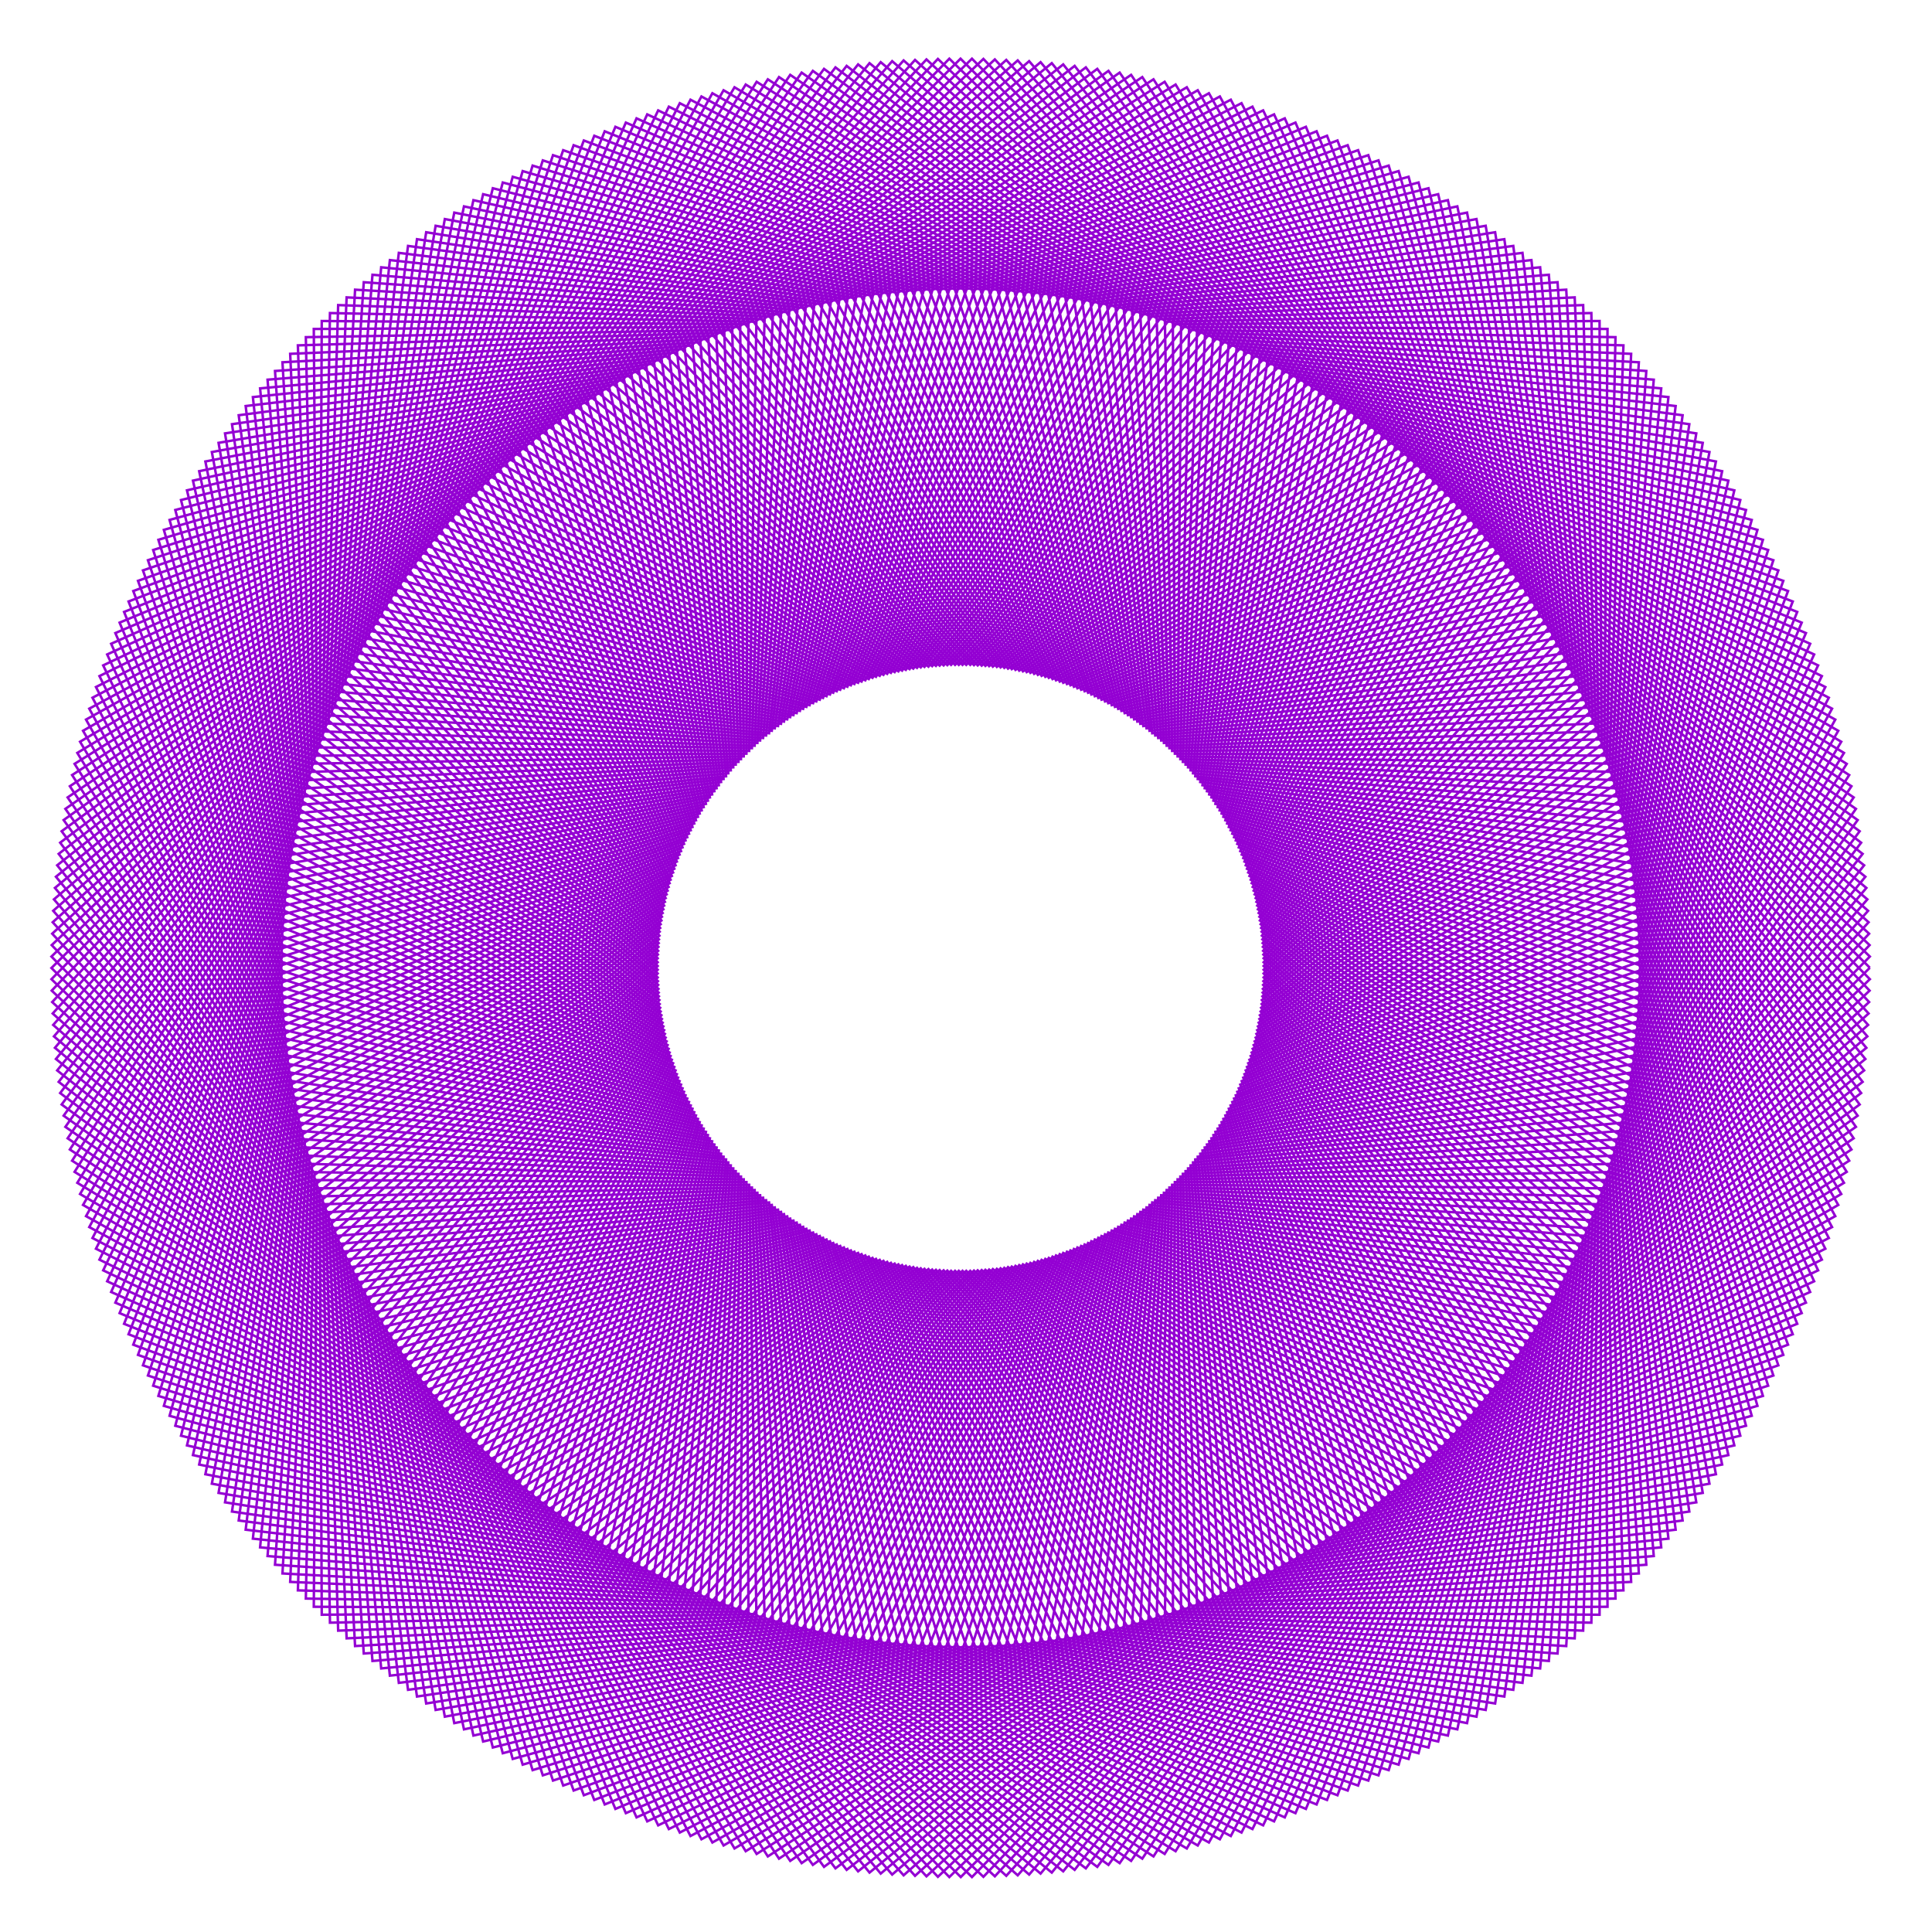 <?xml version="1.0" encoding="utf-8"  standalone="no"?>
<svg 
 width="777" height="777"
 viewBox="0 0 777 777"
 xmlns="http://www.w3.org/2000/svg"
 xmlns:xlink="http://www.w3.org/1999/xlink"
>

<title>Gnuplot</title>
<desc>Produced by GNUPLOT 5.2 patchlevel 7 </desc>

<g id="gnuplot_canvas">

<rect x="0" y="0" width="777" height="777" fill="none"/>
<defs>

	<circle id='gpDot' r='0.5' stroke-width='0.5' stroke='currentColor'/>
	<path id='gpPt0' stroke-width='0.222' stroke='currentColor' d='M-1,0 h2 M0,-1 v2'/>
	<path id='gpPt1' stroke-width='0.222' stroke='currentColor' d='M-1,-1 L1,1 M1,-1 L-1,1'/>
	<path id='gpPt2' stroke-width='0.222' stroke='currentColor' d='M-1,0 L1,0 M0,-1 L0,1 M-1,-1 L1,1 M-1,1 L1,-1'/>
	<rect id='gpPt3' stroke-width='0.222' stroke='currentColor' x='-1' y='-1' width='2' height='2'/>
	<rect id='gpPt4' stroke-width='0.222' stroke='currentColor' fill='currentColor' x='-1' y='-1' width='2' height='2'/>
	<circle id='gpPt5' stroke-width='0.222' stroke='currentColor' cx='0' cy='0' r='1'/>
	<use xlink:href='#gpPt5' id='gpPt6' fill='currentColor' stroke='none'/>
	<path id='gpPt7' stroke-width='0.222' stroke='currentColor' d='M0,-1.33 L-1.33,0.67 L1.33,0.67 z'/>
	<use xlink:href='#gpPt7' id='gpPt8' fill='currentColor' stroke='none'/>
	<use xlink:href='#gpPt7' id='gpPt9' stroke='currentColor' transform='rotate(180)'/>
	<use xlink:href='#gpPt9' id='gpPt10' fill='currentColor' stroke='none'/>
	<use xlink:href='#gpPt3' id='gpPt11' stroke='currentColor' transform='rotate(45)'/>
	<use xlink:href='#gpPt11' id='gpPt12' fill='currentColor' stroke='none'/>
	<path id='gpPt13' stroke-width='0.222' stroke='currentColor' d='M0,1.330 L1.265,0.411 L0.782,-1.067 L-0.782,-1.076 L-1.265,0.411 z'/>
	<use xlink:href='#gpPt13' id='gpPt14' fill='currentColor' stroke='none'/>
	<filter id='textbox' filterUnits='objectBoundingBox' x='0' y='0' height='1' width='1'>
	  <feFlood flood-color='white' flood-opacity='1' result='bgnd'/>
	  <feComposite in='SourceGraphic' in2='bgnd' operator='atop'/>
	</filter>
	<filter id='greybox' filterUnits='objectBoundingBox' x='0' y='0' height='1' width='1'>
	  <feFlood flood-color='lightgrey' flood-opacity='1' result='grey'/>
	  <feComposite in='SourceGraphic' in2='grey' operator='atop'/>
	</filter>
</defs>
<g fill="none" color="white" stroke="currentColor" stroke-width="1.00" stroke-linecap="butt" stroke-linejoin="miter">
</g>
<g fill="none" color="black" stroke="currentColor" stroke-width="1.00" stroke-linecap="butt" stroke-linejoin="miter">
</g>
<g fill="none" color="black" stroke="currentColor" stroke-width="1.00" stroke-linecap="butt" stroke-linejoin="miter">
</g>
	<g id="gnuplot_plot_1" ><title>real(z(t)),imag(z(t))</title>
<g fill="none" color="black" stroke="currentColor" stroke-width="1.00" stroke-linecap="butt" stroke-linejoin="miter">
	<path stroke='rgb(148,   0, 211)'  d='M752.0,389.2 L630.5,510.4 L508.2,388.5 L629.0,265.1 L752.0,384.7 L632.0,507.3 L508.2,387.0 L627.4,262.0
		L751.9,380.1 L633.5,504.2 L508.2,385.4 L625.8,259.0 L751.7,375.5 L634.9,501.1 L508.1,383.9 L624.1,256.0
		L751.5,370.9 L636.3,497.9 L508.0,382.4 L622.4,253.0 L751.3,366.3 L637.6,494.8 L507.9,380.8 L620.7,250.1
		L751.0,361.7 L638.9,491.6 L507.8,379.3 L618.9,247.2 L750.6,357.1 L640.2,488.4 L507.7,377.8 L617.1,244.2
		L750.2,352.6 L641.4,485.3 L507.5,376.3 L615.3,241.4 L749.7,348.0 L642.6,482.0 L507.4,374.7 L613.4,238.5
		L749.1,343.4 L643.8,478.8 L507.2,373.2 L611.5,235.6 L748.5,338.9 L644.9,475.6 L507.0,371.7 L609.5,232.8
		L747.9,334.3 L645.9,472.3 L506.7,370.2 L607.5,230.0 L747.1,329.8 L646.9,469.0 L506.5,368.7 L605.5,227.3
		L746.4,325.3 L647.9,465.8 L506.2,367.2 L603.5,224.5 L745.5,320.7 L648.9,462.5 L505.9,365.7 L601.4,221.8
		L744.6,316.2 L649.8,459.2 L505.6,364.2 L599.3,219.1 L743.7,311.7 L650.6,455.9 L505.3,362.7 L597.1,216.5
		L742.7,307.2 L651.4,452.5 L505.0,361.2 L594.9,213.8 L741.6,302.8 L652.2,449.2 L504.6,359.7 L592.7,211.2
		L740.5,298.3 L652.9,445.8 L504.2,358.2 L590.5,208.6 L739.3,293.9 L653.6,442.5 L503.8,356.7 L588.2,206.1
		L738.1,289.4 L654.3,439.1 L503.4,355.2 L585.9,203.6 L736.8,285.0 L654.9,435.8 L503.0,353.8 L583.5,201.1
		L735.5,280.6 L655.5,432.4 L502.5,352.3 L581.1,198.6 L734.1,276.3 L656.0,429.0 L502.0,350.9 L578.7,196.2
		L732.7,271.9 L656.5,425.6 L501.5,349.4 L576.3,193.8 L731.2,267.6 L656.9,422.2 L501.0,348.0 L573.8,191.4
		L729.6,263.2 L657.3,418.8 L500.5,346.5 L571.3,189.1 L728.0,258.9 L657.6,415.4 L500.0,345.1 L568.8,186.8
		L726.3,254.6 L657.9,412.0 L499.4,343.7 L566.2,184.5 L724.6,250.4 L658.2,408.6 L498.8,342.3 L563.6,182.2
		L722.8,246.1 L658.4,405.2 L498.2,340.8 L561.0,180.0 L721.0,241.9 L658.6,401.7 L497.6,339.4 L558.4,177.9
		L719.1,237.7 L658.7,398.3 L497.0,338.0 L555.7,175.7 L717.2,233.6 L658.8,394.9 L496.3,336.7 L553.0,173.6
		L715.2,229.4 L658.9,391.5 L495.6,335.3 L550.3,171.5 L713.2,225.3 L658.9,388.0 L494.9,333.9 L547.5,169.5
		L711.1,221.2 L658.8,384.6 L494.2,332.6 L544.7,167.5 L709.0,217.1 L658.8,381.2 L493.5,331.2 L542.0,165.5
		L706.8,213.1 L658.6,377.8 L492.8,329.9 L539.1,163.6 L704.5,209.1 L658.5,374.3 L492.0,328.5 L536.3,161.7
		L702.2,205.1 L658.3,370.9 L491.3,327.2 L533.4,159.8 L699.9,201.1 L658.0,367.5 L490.5,325.9 L530.5,158.0
		L697.5,197.2 L657.7,364.1 L489.7,324.6 L527.6,156.2 L695.1,193.3 L657.4,360.7 L488.8,323.3 L524.7,154.4
		L692.6,189.5 L657.0,357.3 L488.0,322.0 L521.7,152.7 L690.1,185.6 L656.6,353.9 L487.2,320.7 L518.7,151.0
		L687.5,181.8 L656.1,350.5 L486.3,319.5 L515.7,149.4 L684.8,178.1 L655.6,347.1 L485.4,318.2 L512.7,147.8
		L682.2,174.3 L655.1,343.7 L484.5,317.0 L509.6,146.2 L679.4,170.6 L654.5,340.4 L483.6,315.8 L506.6,144.7
		L676.7,167.0 L653.8,337.0 L482.7,314.5 L503.5,143.2 L673.9,163.3 L653.2,333.6 L481.7,313.3 L500.4,141.7
		L671.0,159.7 L652.4,330.3 L480.7,312.2 L497.3,140.3 L668.1,156.2 L651.7,326.9 L479.8,311.0 L494.1,138.9
		L665.1,152.7 L650.9,323.6 L478.8,309.8 L491.0,137.6 L662.1,149.2 L650.0,320.3 L477.8,308.6 L487.8,136.3
		L659.1,145.7 L649.1,317.0 L476.8,307.5 L484.6,135.0 L656.0,142.3 L648.2,313.7 L475.7,306.4 L481.4,133.8
		L652.9,138.9 L647.2,310.4 L474.7,305.3 L478.2,132.7 L649.7,135.6 L646.2,307.1 L473.6,304.2 L475.0,131.5
		L646.5,132.3 L645.2,303.9 L472.5,303.1 L471.7,130.4 L643.3,129.1 L644.1,300.6 L471.4,302.0 L468.5,129.4
		L640.0,125.9 L642.9,297.4 L470.3,300.9 L465.2,128.4 L636.7,122.7 L641.8,294.2 L469.2,299.9 L461.9,127.4
		L633.3,119.6 L640.6,291.0 L468.1,298.8 L458.6,126.5 L629.9,116.5 L639.3,287.8 L467.0,297.8 L455.3,125.6
		L626.4,113.5 L638.0,284.6 L465.8,296.8 L452.0,124.7 L622.9,110.5 L636.7,281.5 L464.6,295.8 L448.7,123.9
		L619.4,107.5 L635.3,278.3 L463.4,294.9 L445.3,123.2 L615.9,104.6 L633.9,275.2 L462.3,293.9 L442.0,122.4
		L612.3,101.7 L632.4,272.1 L461.1,292.9 L438.6,121.8 L608.6,98.9 L630.9,269.0 L459.8,292.0 L435.2,121.1
		L605.0,96.2 L629.4,266.0 L458.6,291.1 L431.9,120.5 L601.3,93.4 L627.8,262.9 L457.4,290.2 L428.5,120.0
		L597.5,90.8 L626.2,259.9 L456.1,289.3 L425.1,119.5 L593.8,88.1 L624.6,256.9 L454.9,288.4 L421.7,119.0
		L590.0,85.5 L622.9,253.9 L453.6,287.6 L418.3,118.6 L586.1,83.0 L621.2,250.9 L452.3,286.8 L414.9,118.2
		L582.3,80.5 L619.4,248.0 L451.0,285.9 L411.5,117.9 L578.4,78.1 L617.6,245.1 L449.7,285.1 L408.1,117.6
		L574.5,75.7 L615.8,242.2 L448.4,284.3 L404.7,117.3 L570.5,73.4 L613.9,239.3 L447.1,283.6 L401.3,117.1
		L566.5,71.1 L612.0,236.5 L445.7,282.8 L397.8,117.0 L562.5,68.8 L610.1,233.6 L444.4,282.1 L394.4,116.8
		L558.5,66.6 L608.1,230.9 L443.0,281.4 L391.0,116.8 L554.4,64.5 L606.1,228.1 L441.7,280.7 L387.6,116.7
		L550.3,62.4 L604.1,225.3 L440.3,280.0 L384.1,116.7 L546.2,60.4 L602.0,222.6 L438.9,279.3 L380.7,116.8
		L542.0,58.4 L599.9,219.9 L437.6,278.6 L377.3,116.9 L537.9,56.5 L597.7,217.2 L436.2,278.0 L373.9,117.0
		L533.7,54.6 L595.6,214.6 L434.8,277.4 L370.4,117.2 L529.5,52.8 L593.4,212.0 L433.3,276.8 L367.0,117.4
		L525.2,51.0 L591.1,209.4 L431.9,276.2 L363.6,117.7 L521.0,49.3 L588.8,206.8 L430.5,275.6 L360.2,118.0
		L516.7,47.6 L586.5,204.3 L429.1,275.1 L356.8,118.3 L512.4,46.0 L584.2,201.8 L427.6,274.6 L353.4,118.7
		L508.0,44.4 L581.8,199.3 L426.2,274.1 L350.0,119.1 L503.7,42.9 L579.4,196.9 L424.7,273.6 L346.6,119.6
		L499.3,41.5 L577.0,194.5 L423.3,273.1 L343.2,120.1 L495.0,40.1 L574.5,192.1 L421.8,272.6 L339.8,120.7
		L490.6,38.8 L572.0,189.7 L420.4,272.2 L336.5,121.3 L486.2,37.5 L569.5,187.4 L418.9,271.8 L333.1,122.0
		L481.7,36.3 L567.0,185.1 L417.4,271.4 L329.8,122.7 L477.3,35.1 L564.4,182.9 L415.9,271.0 L326.4,123.4
		L472.8,34.0 L561.8,180.7 L414.4,270.6 L323.1,124.2 L468.4,32.9 L559.1,178.5 L412.9,270.3 L319.7,125.0
		L463.9,31.9 L556.5,176.3 L411.4,270.0 L316.4,125.8 L459.4,31.0 L553.8,174.2 L409.9,269.7 L313.1,126.7
		L454.9,30.1 L551.1,172.1 L408.4,269.4 L309.8,127.7 L450.3,29.2 L548.3,170.1 L406.9,269.1 L306.6,128.7
		L445.8,28.5 L545.6,168.1 L405.4,268.9 L303.3,129.7 L441.3,27.7 L542.8,166.1 L403.9,268.6 L300.0,130.7
		L436.7,27.1 L540.0,164.1 L402.4,268.4 L296.8,131.8 L432.2,26.5 L537.1,162.2 L400.9,268.2 L293.6,133.0
		L427.6,25.9 L534.2,160.3 L399.3,268.1 L290.3,134.2 L423.0,25.4 L531.4,158.5 L397.8,267.9 L287.2,135.4
		L418.5,25.0 L528.4,156.7 L396.3,267.8 L284.0,136.7 L413.9,24.6 L525.5,154.9 L394.8,267.7 L280.8,138.0
		L409.3,24.3 L522.6,153.2 L393.2,267.6 L277.7,139.3 L404.7,24.1 L519.6,151.5 L391.7,267.5 L274.5,140.7
		L400.1,23.9 L516.6,149.8 L390.2,267.4 L271.4,142.1 L395.5,23.7 L513.6,148.2 L388.6,267.4 L268.3,143.6
		L390.9,23.6 L510.5,146.6 L387.1,267.4 L265.2,145.1 L386.3,23.6 L507.5,145.1 L385.6,267.4 L262.2,146.6
		L381.8,23.6 L504.4,143.6 L384.1,267.4 L259.1,148.2 L377.2,23.7 L501.3,142.1 L382.5,267.4 L256.1,149.8
		L372.6,23.9 L498.2,140.7 L381.0,267.5 L253.1,151.5 L368.0,24.1 L495.0,139.3 L379.5,267.6 L250.1,153.2
		L363.4,24.3 L491.9,138.0 L377.9,267.7 L247.2,154.9 L358.8,24.6 L488.7,136.7 L376.4,267.8 L244.3,156.7
		L354.2,25.0 L485.5,135.4 L374.9,267.9 L241.3,158.5 L349.7,25.4 L482.4,134.2 L373.4,268.1 L238.5,160.3
		L345.1,25.9 L479.1,133.0 L371.8,268.2 L235.6,162.2 L340.5,26.5 L475.9,131.8 L370.3,268.4 L232.7,164.1
		L336.0,27.1 L472.7,130.7 L368.8,268.6 L229.9,166.1 L331.4,27.7 L469.4,129.7 L367.3,268.9 L227.1,168.1
		L326.9,28.5 L466.1,128.7 L365.8,269.1 L224.4,170.1 L322.4,29.2 L462.9,127.7 L364.3,269.4 L221.6,172.1
		L317.8,30.1 L459.6,126.7 L362.8,269.7 L218.9,174.2 L313.3,31.0 L456.3,125.8 L361.3,270.0 L216.2,176.3
		L308.8,31.9 L453.0,125.0 L359.8,270.3 L213.6,178.5 L304.3,32.9 L449.6,124.2 L358.3,270.6 L210.9,180.7
		L299.9,34.0 L446.3,123.4 L356.8,271.0 L208.3,182.9 L295.4,35.1 L442.9,122.7 L355.3,271.4 L205.7,185.1
		L291.0,36.3 L439.6,122.0 L353.8,271.8 L203.2,187.4 L286.5,37.5 L436.2,121.3 L352.3,272.2 L200.7,189.7
		L282.1,38.8 L432.9,120.7 L350.9,272.6 L198.2,192.1 L277.7,40.1 L429.5,120.1 L349.4,273.1 L195.7,194.5
		L273.4,41.5 L426.1,119.6 L348.0,273.6 L193.3,196.9 L269.0,42.9 L422.7,119.1 L346.5,274.1 L190.9,199.3
		L264.7,44.4 L419.3,118.7 L345.1,274.6 L188.5,201.8 L260.3,46.0 L415.9,118.3 L343.6,275.1 L186.2,204.3
		L256.0,47.6 L412.5,118.0 L342.2,275.6 L183.9,206.8 L251.7,49.3 L409.1,117.7 L340.8,276.2 L181.6,209.4
		L247.5,51.0 L405.7,117.4 L339.4,276.8 L179.3,212.0 L243.2,52.8 L402.3,117.2 L337.9,277.4 L177.1,214.6
		L239.0,54.6 L398.8,117.0 L336.5,278.0 L175.0,217.2 L234.8,56.5 L395.4,116.9 L335.1,278.6 L172.8,219.9
		L230.7,58.4 L392.0,116.8 L333.8,279.3 L170.7,222.6 L226.5,60.4 L388.6,116.7 L332.4,280.0 L168.6,225.3
		L222.4,62.4 L385.1,116.7 L331.0,280.7 L166.6,228.1 L218.3,64.5 L381.7,116.8 L329.7,281.4 L164.6,230.9
		L214.2,66.6 L378.3,116.8 L328.3,282.1 L162.6,233.6 L210.2,68.8 L374.9,117.0 L327.0,282.8 L160.7,236.5
		L206.2,71.1 L371.4,117.1 L325.6,283.6 L158.8,239.3 L202.2,73.4 L368.0,117.3 L324.3,284.3 L156.9,242.2
		L198.2,75.7 L364.6,117.6 L323.0,285.1 L155.1,245.1 L194.3,78.1 L361.2,117.9 L321.7,285.9 L153.3,248.0
		L190.4,80.5 L357.8,118.2 L320.4,286.8 L151.5,250.9 L186.6,83.0 L354.4,118.6 L319.1,287.6 L149.8,253.9
		L182.7,85.5 L351.0,119.0 L317.8,288.4 L148.1,256.9 L178.9,88.1 L347.6,119.5 L316.6,289.3 L146.5,259.9
		L175.2,90.8 L344.2,120.0 L315.3,290.2 L144.9,262.9 L171.4,93.4 L340.8,120.5 L314.1,291.1 L143.3,266.0
		L167.7,96.2 L337.5,121.1 L312.9,292.0 L141.8,269.0 L164.1,98.9 L334.1,121.8 L311.6,292.9 L140.3,272.1
		L160.4,101.7 L330.7,122.4 L310.4,293.9 L138.8,275.2 L156.8,104.6 L327.4,123.2 L309.3,294.9 L137.4,278.3
		L153.3,107.5 L324.0,123.9 L308.1,295.8 L136.0,281.5 L149.8,110.5 L320.7,124.7 L306.9,296.8 L134.7,284.6
		L146.3,113.5 L317.4,125.6 L305.7,297.8 L133.4,287.8 L142.8,116.5 L314.1,126.5 L304.6,298.8 L132.1,291.0
		L139.4,119.6 L310.8,127.4 L303.5,299.9 L130.9,294.2 L136.0,122.7 L307.5,128.4 L302.4,300.9 L129.8,297.4
		L132.7,125.9 L304.2,129.4 L301.3,302.0 L128.6,300.6 L129.4,129.1 L301.0,130.4 L300.2,303.1 L127.5,303.9
		L126.2,132.3 L297.7,131.5 L299.1,304.2 L126.5,307.1 L123.0,135.6 L294.5,132.7 L298.0,305.3 L125.5,310.4
		L119.8,138.9 L291.3,133.8 L297.0,306.4 L124.5,313.7 L116.7,142.3 L288.1,135.0 L295.9,307.5 L123.6,317.0
		L113.6,145.7 L284.9,136.3 L294.9,308.6 L122.7,320.3 L110.6,149.2 L281.7,137.6 L293.9,309.8 L121.8,323.6
		L107.6,152.7 L278.6,138.9 L292.9,311.0 L121.0,326.9 L104.6,156.2 L275.4,140.3 L292.0,312.2 L120.3,330.3
		L101.7,159.7 L272.3,141.7 L291.0,313.3 L119.5,333.6 L98.8,163.3 L269.2,143.2 L290.0,314.5 L118.9,337.0
		L96.0,167.0 L266.1,144.7 L289.1,315.8 L118.2,340.4 L93.3,170.6 L263.1,146.2 L288.2,317.0 L117.6,343.7
		L90.5,174.3 L260.0,147.8 L287.3,318.2 L117.1,347.1 L87.9,178.1 L257.0,149.4 L286.4,319.5 L116.6,350.5
		L85.2,181.8 L254.0,151.0 L285.5,320.7 L116.1,353.9 L82.6,185.6 L251.0,152.7 L284.7,322.0 L115.7,357.3
		L80.1,189.5 L248.0,154.4 L283.9,323.3 L115.3,360.7 L77.6,193.3 L245.1,156.2 L283.0,324.6 L115.0,364.1
		L75.2,197.2 L242.2,158.0 L282.2,325.9 L114.7,367.5 L72.8,201.1 L239.3,159.8 L281.4,327.2 L114.4,370.9
		L70.5,205.1 L236.4,161.7 L280.7,328.5 L114.2,374.3 L68.2,209.1 L233.6,163.6 L279.9,329.9 L114.1,377.8
		L65.9,213.1 L230.7,165.5 L279.2,331.2 L113.9,381.2 L63.7,217.1 L228.0,167.5 L278.5,332.6 L113.9,384.6
		L61.6,221.2 L225.2,169.5 L277.8,333.9 L113.8,388.0 L59.5,225.3 L222.4,171.5 L277.1,335.3 L113.8,391.5
		L57.5,229.4 L219.7,173.6 L276.4,336.7 L113.9,394.9 L55.5,233.6 L217.0,175.7 L275.7,338.0 L114.0,398.3
		L53.6,237.7 L214.3,177.9 L275.1,339.4 L114.1,401.7 L51.7,241.9 L211.7,180.0 L274.5,340.8 L114.3,405.2
		L49.9,246.1 L209.1,182.2 L273.9,342.3 L114.5,408.6 L48.1,250.4 L206.5,184.5 L273.3,343.7 L114.8,412.0
		L46.4,254.6 L203.9,186.8 L272.7,345.1 L115.1,415.4 L44.7,258.9 L201.4,189.1 L272.2,346.5 L115.4,418.8
		L43.1,263.2 L198.9,191.4 L271.7,348.0 L115.8,422.2 L41.5,267.6 L196.4,193.8 L271.2,349.4 L116.2,425.6
		L40.0,271.9 L194.0,196.2 L270.7,350.9 L116.7,429.0 L38.6,276.3 L191.6,198.6 L270.2,352.3 L117.2,432.4
		L37.2,280.6 L189.2,201.1 L269.7,353.8 L117.8,435.8 L35.9,285.0 L186.8,203.6 L269.3,355.2 L118.4,439.1
		L34.6,289.4 L184.5,206.1 L268.9,356.7 L119.1,442.5 L33.4,293.9 L182.2,208.6 L268.5,358.2 L119.8,445.8
		L32.2,298.3 L180.0,211.2 L268.1,359.7 L120.5,449.2 L31.1,302.8 L177.8,213.8 L267.7,361.2 L121.3,452.5
		L30.0,307.2 L175.6,216.5 L267.4,362.7 L122.1,455.9 L29.0,311.7 L173.4,219.1 L267.1,364.2 L122.9,459.2
		L28.1,316.2 L171.3,221.8 L266.8,365.7 L123.8,462.5 L27.2,320.7 L169.2,224.5 L266.5,367.2 L124.8,465.8
		L26.3,325.3 L167.2,227.3 L266.2,368.7 L125.8,469.0 L25.6,329.8 L165.2,230.0 L266.0,370.2 L126.8,472.3
		L24.8,334.3 L163.2,232.8 L265.7,371.7 L127.8,475.6 L24.2,338.9 L161.2,235.6 L265.5,373.2 L128.9,478.8
		L23.6,343.4 L159.3,238.5 L265.3,374.7 L130.1,482.0 L23.0,348.0 L157.4,241.4 L265.2,376.3 L131.3,485.3
		L22.5,352.6 L155.6,244.2 L265.0,377.8 L132.5,488.4 L22.1,357.1 L153.8,247.2 L264.9,379.3 L133.8,491.6
		L21.7,361.7 L152.0,250.1 L264.8,380.8 L135.1,494.8 L21.4,366.3 L150.3,253.0 L264.7,382.4 L136.4,497.9
		L21.2,370.9 L148.6,256.0 L264.6,383.9 L137.8,501.1 L21.0,375.5 L146.9,259.0 L264.5,385.4 L139.2,504.2
		L20.8,380.1 L145.3,262.0 L264.5,387.0 L140.7,507.3 L20.7,384.7 L143.7,265.1 L264.5,388.5 L142.2,510.4
		L20.7,389.3 L142.2,268.1 L264.5,390.0 L143.7,513.4 L20.7,393.8 L140.7,271.2 L264.5,391.5 L145.3,516.5
		L20.8,398.4 L139.2,274.3 L264.5,393.1 L146.9,519.5 L21.0,403.0 L137.8,277.4 L264.6,394.6 L148.6,522.5
		L21.2,407.6 L136.4,280.6 L264.7,396.1 L150.3,525.5 L21.4,412.2 L135.1,283.7 L264.8,397.7 L152.0,528.4
		L21.7,416.8 L133.8,286.9 L264.9,399.2 L153.8,531.3 L22.1,421.4 L132.5,290.1 L265.0,400.7 L155.6,534.3
		L22.5,425.9 L131.3,293.2 L265.2,402.2 L157.4,537.1 L23.0,430.5 L130.1,296.5 L265.3,403.8 L159.3,540.0
		L23.6,435.1 L128.9,299.7 L265.5,405.3 L161.2,542.9 L24.2,439.6 L127.8,302.9 L265.7,406.8 L163.2,545.7
		L24.8,444.2 L126.8,306.2 L266.0,408.3 L165.2,548.5 L25.6,448.7 L125.8,309.5 L266.2,409.8 L167.2,551.2
		L26.3,453.2 L124.8,312.7 L266.5,411.3 L169.2,554.0 L27.2,457.8 L123.8,316.0 L266.8,412.8 L171.3,556.7
		L28.1,462.3 L122.9,319.3 L267.1,414.3 L173.4,559.4 L29.0,466.8 L122.1,322.6 L267.4,415.8 L175.6,562.0
		L30.0,471.3 L121.3,326.0 L267.7,417.3 L177.8,564.7 L31.1,475.7 L120.5,329.3 L268.1,418.8 L180.0,567.3
		L32.2,480.2 L119.8,332.7 L268.5,420.3 L182.2,569.9 L33.4,484.6 L119.1,336.0 L268.9,421.8 L184.5,572.4
		L34.6,489.1 L118.4,339.4 L269.3,423.3 L186.8,574.9 L35.9,493.5 L117.8,342.7 L269.7,424.7 L189.2,577.4
		L37.2,497.9 L117.2,346.1 L270.2,426.2 L191.6,579.9 L38.6,502.2 L116.7,349.5 L270.7,427.6 L194.0,582.3
		L40.0,506.6 L116.2,352.9 L271.2,429.1 L196.4,584.7 L41.5,510.9 L115.8,356.3 L271.7,430.5 L198.9,587.1
		L43.1,515.3 L115.4,359.7 L272.2,432.0 L201.4,589.4 L44.7,519.6 L115.1,363.1 L272.7,433.4 L203.9,591.7
		L46.4,523.9 L114.8,366.5 L273.3,434.8 L206.5,594.0 L48.1,528.1 L114.5,369.9 L273.9,436.2 L209.1,596.3
		L49.9,532.4 L114.3,373.3 L274.5,437.7 L211.7,598.5 L51.7,536.6 L114.1,376.8 L275.1,439.1 L214.3,600.6
		L53.6,540.8 L114.0,380.2 L275.7,440.5 L217.0,602.8 L55.5,544.9 L113.9,383.6 L276.4,441.8 L219.7,604.9
		L57.5,549.1 L113.8,387.0 L277.1,443.2 L222.4,607.0 L59.5,553.2 L113.8,390.5 L277.8,444.6 L225.2,609.0
		L61.6,557.3 L113.9,393.9 L278.5,445.9 L228.0,611.0 L63.7,561.4 L113.9,397.3 L279.2,447.3 L230.7,613.0
		L65.9,565.4 L114.1,400.7 L279.9,448.6 L233.6,614.9 L68.2,569.4 L114.2,404.2 L280.7,450.0 L236.4,616.8
		L70.5,573.4 L114.4,407.6 L281.4,451.3 L239.3,618.7 L72.8,577.4 L114.7,411.0 L282.2,452.6 L242.2,620.5
		L75.2,581.3 L115.0,414.4 L283.0,453.9 L245.1,622.3 L77.6,585.2 L115.3,417.8 L283.9,455.2 L248.0,624.1
		L80.1,589.0 L115.7,421.2 L284.7,456.5 L251.0,625.8 L82.6,592.9 L116.1,424.6 L285.5,457.8 L254.0,627.5
		L85.2,596.7 L116.6,428.0 L286.4,459.0 L257.0,629.1 L87.9,600.4 L117.1,431.4 L287.3,460.3 L260.0,630.7
		L90.5,604.2 L117.6,434.8 L288.2,461.5 L263.1,632.3 L93.3,607.9 L118.2,438.1 L289.1,462.7 L266.1,633.8
		L96.0,611.5 L118.9,441.5 L290.0,464.0 L269.2,635.3 L98.8,615.2 L119.5,444.9 L291.0,465.2 L272.3,636.8
		L101.7,618.8 L120.3,448.2 L292.0,466.3 L275.4,638.2 L104.6,622.3 L121.0,451.6 L292.9,467.5 L278.6,639.6
		L107.6,625.8 L121.8,454.9 L293.9,468.7 L281.7,640.9 L110.6,629.3 L122.7,458.2 L294.9,469.9 L284.9,642.2
		L113.6,632.8 L123.6,461.5 L295.9,471.0 L288.1,643.5 L116.7,636.2 L124.5,464.8 L297.0,472.1 L291.3,644.7
		L119.8,639.6 L125.5,468.1 L298.0,473.2 L294.5,645.8 L123.0,642.9 L126.5,471.4 L299.1,474.3 L297.7,647.0
		L126.2,646.2 L127.5,474.6 L300.2,475.4 L301.0,648.1 L129.4,649.4 L128.6,477.9 L301.3,476.5 L304.2,649.1
		L132.7,652.6 L129.8,481.1 L302.4,477.6 L307.5,650.1 L136.0,655.8 L130.9,484.3 L303.5,478.6 L310.8,651.1
		L139.4,658.9 L132.1,487.5 L304.6,479.7 L314.1,652.0 L142.8,662.0 L133.4,490.7 L305.7,480.7 L317.4,652.9
		L146.3,665.0 L134.7,493.9 L306.9,481.7 L320.7,653.8 L149.8,668.0 L136.0,497.0 L308.1,482.7 L324.0,654.6
		L153.3,671.0 L137.4,500.2 L309.3,483.6 L327.4,655.3 L156.8,673.9 L138.8,503.3 L310.4,484.6 L330.7,656.1
		L160.4,676.8 L140.3,506.4 L311.6,485.6 L334.1,656.7 L164.1,679.6 L141.8,509.5 L312.9,486.5 L337.5,657.4
		L167.7,682.3 L143.3,512.5 L314.1,487.4 L340.8,658.0 L171.4,685.1 L144.9,515.6 L315.3,488.3 L344.2,658.5
		L175.2,687.7 L146.5,518.6 L316.6,489.2 L347.6,659.0 L178.9,690.4 L148.1,521.6 L317.8,490.1 L351.0,659.5
		L182.7,693.0 L149.8,524.6 L319.1,490.9 L354.4,659.9 L186.6,695.5 L151.5,527.6 L320.4,491.7 L357.8,660.3
		L190.4,698.0 L153.3,530.5 L321.7,492.6 L361.2,660.6 L194.3,700.4 L155.1,533.4 L323.0,493.4 L364.6,660.9
		L198.2,702.8 L156.9,536.3 L324.3,494.2 L368.0,661.2 L202.2,705.1 L158.8,539.2 L325.6,494.9 L371.4,661.4
		L206.2,707.4 L160.7,542.0 L327.0,495.7 L374.9,661.5 L210.2,709.7 L162.6,544.9 L328.3,496.4 L378.3,661.7
		L214.2,711.9 L164.6,547.6 L329.7,497.1 L381.7,661.7 L218.3,714.0 L166.6,550.4 L331.0,497.8 L385.1,661.8
		L222.4,716.1 L168.6,553.2 L332.4,498.5 L388.6,661.8 L226.5,718.1 L170.7,555.9 L333.8,499.2 L392.0,661.7
		L230.7,720.1 L172.8,558.6 L335.1,499.9 L395.4,661.6 L234.8,722.0 L175.0,561.3 L336.5,500.5 L398.8,661.5
		L239.0,723.9 L177.1,563.9 L337.9,501.1 L402.3,661.3 L243.2,725.7 L179.3,566.5 L339.4,501.7 L405.7,661.1
		L247.5,727.5 L181.6,569.1 L340.8,502.3 L409.1,660.8 L251.7,729.2 L183.9,571.7 L342.2,502.9 L412.5,660.5
		L256.0,730.9 L186.2,574.2 L343.6,503.4 L415.9,660.2 L260.3,732.5 L188.5,576.7 L345.1,503.9 L419.3,659.8
		L264.7,734.1 L190.9,579.2 L346.5,504.4 L422.7,659.4 L269.0,735.6 L193.3,581.6 L348.0,504.9 L426.1,658.9
		L273.4,737.0 L195.7,584.0 L349.4,505.4 L429.5,658.4 L277.7,738.4 L198.2,586.4 L350.9,505.9 L432.9,657.8
		L282.1,739.7 L200.7,588.8 L352.3,506.3 L436.2,657.2 L286.5,741.0 L203.2,591.1 L353.8,506.7 L439.6,656.5
		L291.0,742.2 L205.7,593.4 L355.3,507.1 L442.9,655.8 L295.4,743.4 L208.3,595.6 L356.8,507.5 L446.3,655.1
		L299.9,744.5 L210.9,597.8 L358.3,507.9 L449.6,654.3 L304.3,745.6 L213.6,600.0 L359.8,508.2 L453.0,653.5
		L308.8,746.6 L216.2,602.2 L361.3,508.5 L456.3,652.7 L313.3,747.5 L218.9,604.3 L362.8,508.8 L459.6,651.8
		L317.8,748.4 L221.6,606.4 L364.3,509.1 L462.9,650.8 L322.4,749.3 L224.4,608.4 L365.8,509.4 L466.1,649.8
		L326.9,750.0 L227.1,610.4 L367.3,509.6 L469.4,648.8 L331.4,750.8 L229.9,612.4 L368.8,509.9 L472.7,647.8
		L336.0,751.4 L232.7,614.4 L370.3,510.1 L475.9,646.7 L340.5,752.0 L235.6,616.3 L371.8,510.3 L479.1,645.5
		L345.1,752.6 L238.5,618.2 L373.4,510.4 L482.4,644.3 L349.7,753.1 L241.3,620.0 L374.9,510.6 L485.5,643.1
		L354.2,753.5 L244.3,621.8 L376.4,510.7 L488.7,641.8 L358.8,753.9 L247.2,623.6 L377.9,510.8 L491.9,640.5
		L363.4,754.2 L250.1,625.3 L379.5,510.9 L495.0,639.2 L368.0,754.4 L253.1,627.0 L381.0,511.0 L498.2,637.8
		L372.6,754.6 L256.1,628.7 L382.5,511.1 L501.3,636.4 L377.2,754.8 L259.1,630.3 L384.1,511.1 L504.4,634.9
		L381.8,754.9 L262.2,631.9 L385.6,511.1 L507.5,633.4 L386.4,754.9 L265.2,633.4 L387.1,511.1 L510.5,631.9
		L390.9,754.9 L268.3,634.9 L388.6,511.1 L513.6,630.3 L395.5,754.8 L271.4,636.4 L390.2,511.1 L516.6,628.7
		L400.1,754.6 L274.5,637.8 L391.7,511.0 L519.6,627.0 L404.7,754.4 L277.7,639.2 L393.2,510.9 L522.6,625.3
		L409.3,754.2 L280.8,640.5 L394.8,510.8 L525.5,623.6 L413.9,753.9 L284.0,641.8 L396.3,510.7 L528.4,621.8
		L418.5,753.5 L287.2,643.1 L397.8,510.6 L531.4,620.0 L423.0,753.1 L290.3,644.3 L399.3,510.4 L534.2,618.2
		L427.6,752.6 L293.6,645.5 L400.9,510.3 L537.1,616.3 L432.2,752.0 L296.8,646.7 L402.4,510.1 L540.0,614.4
		L436.7,751.4 L300.0,647.8 L403.9,509.9 L542.8,612.4 L441.3,750.8 L303.3,648.8 L405.4,509.6 L545.6,610.4
		L445.8,750.0 L306.6,649.8 L406.9,509.4 L548.3,608.4 L450.3,749.3 L309.8,650.8 L408.4,509.1 L551.1,606.4
		L454.9,748.4 L313.1,651.8 L409.9,508.8 L553.8,604.3 L459.4,747.5 L316.4,652.7 L411.4,508.5 L556.5,602.2
		L463.9,746.6 L319.7,653.5 L412.9,508.2 L559.1,600.0 L468.4,745.6 L323.1,654.3 L414.4,507.9 L561.8,597.8
		L472.8,744.5 L326.4,655.1 L415.9,507.5 L564.4,595.6 L477.3,743.4 L329.8,655.8 L417.4,507.1 L567.0,593.4
		L481.7,742.2 L333.1,656.5 L418.9,506.7 L569.5,591.1 L486.2,741.0 L336.5,657.2 L420.4,506.3 L572.0,588.8
		L490.6,739.7 L339.8,657.8 L421.8,505.9 L574.5,586.4 L495.0,738.4 L343.2,658.4 L423.3,505.4 L577.0,584.0
		L499.3,737.0 L346.6,658.9 L424.7,504.9 L579.4,581.6 L503.7,735.6 L350.0,659.4 L426.2,504.4 L581.8,579.2
		L508.0,734.1 L353.4,659.8 L427.6,503.9 L584.2,576.7 L512.4,732.5 L356.8,660.2 L429.1,503.4 L586.5,574.2
		L516.7,730.9 L360.2,660.5 L430.5,502.9 L588.8,571.7 L521.0,729.2 L363.6,660.8 L431.9,502.3 L591.1,569.1
		L525.2,727.5 L367.0,661.1 L433.3,501.7 L593.4,566.5 L529.5,725.7 L370.4,661.3 L434.8,501.1 L595.6,563.9
		L533.7,723.9 L373.9,661.5 L436.2,500.5 L597.7,561.3 L537.9,722.0 L377.3,661.6 L437.6,499.9 L599.9,558.6
		L542.0,720.1 L380.7,661.7 L438.9,499.2 L602.0,555.9 L546.2,718.1 L384.1,661.8 L440.3,498.5 L604.1,553.2
		L550.3,716.1 L387.6,661.8 L441.7,497.8 L606.1,550.4 L554.4,714.0 L391.0,661.7 L443.0,497.1 L608.1,547.6
		L558.5,711.9 L394.4,661.7 L444.4,496.4 L610.1,544.9 L562.5,709.7 L397.8,661.5 L445.7,495.7 L612.0,542.0
		L566.5,707.4 L401.3,661.4 L447.1,494.9 L613.9,539.2 L570.5,705.1 L404.7,661.2 L448.4,494.2 L615.8,536.3
		L574.5,702.8 L408.1,660.9 L449.7,493.4 L617.6,533.4 L578.4,700.4 L411.5,660.6 L451.0,492.6 L619.4,530.5
		L582.3,698.0 L414.9,660.3 L452.3,491.7 L621.2,527.6 L586.1,695.5 L418.3,659.9 L453.6,490.9 L622.9,524.6
		L590.0,693.0 L421.7,659.5 L454.9,490.1 L624.6,521.6 L593.8,690.4 L425.1,659.0 L456.1,489.2 L626.2,518.6
		L597.5,687.7 L428.5,658.5 L457.4,488.3 L627.8,515.6 L601.3,685.1 L431.9,658.0 L458.6,487.4 L629.4,512.5
		L605.0,682.3 L435.2,657.4 L459.8,486.5 L630.9,509.5 L608.6,679.6 L438.6,656.7 L461.1,485.6 L632.4,506.4
		L612.3,676.8 L442.0,656.1 L462.3,484.6 L633.9,503.3 L615.9,673.9 L445.3,655.3 L463.4,483.6 L635.3,500.2
		L619.4,671.0 L448.7,654.6 L464.6,482.7 L636.7,497.0 L622.9,668.0 L452.0,653.8 L465.8,481.7 L638.0,493.9
		L626.4,665.0 L455.3,652.9 L467.0,480.7 L639.3,490.7 L629.9,662.0 L458.6,652.0 L468.1,479.7 L640.6,487.5
		L633.3,658.9 L461.9,651.1 L469.2,478.6 L641.8,484.3 L636.7,655.8 L465.2,650.1 L470.3,477.6 L642.9,481.1
		L640.0,652.6 L468.5,649.1 L471.4,476.5 L644.1,477.9 L643.3,649.4 L471.7,648.1 L472.5,475.4 L645.2,474.6
		L646.5,646.2 L475.0,647.0 L473.6,474.3 L646.2,471.4 L649.7,642.9 L478.2,645.8 L474.7,473.2 L647.2,468.1
		L652.9,639.6 L481.4,644.7 L475.7,472.1 L648.2,464.8 L656.0,636.2 L484.6,643.5 L476.8,471.0 L649.1,461.5
		L659.1,632.8 L487.8,642.2 L477.8,469.9 L650.0,458.2 L662.1,629.3 L491.0,640.9 L478.8,468.7 L650.9,454.9
		L665.1,625.8 L494.1,639.6 L479.8,467.5 L651.7,451.6 L668.1,622.3 L497.3,638.2 L480.7,466.3 L652.4,448.2
		L671.0,618.8 L500.4,636.8 L481.7,465.2 L653.2,444.9 L673.9,615.2 L503.5,635.3 L482.7,464.0 L653.8,441.5
		L676.7,611.5 L506.6,633.8 L483.6,462.7 L654.5,438.1 L679.4,607.9 L509.6,632.3 L484.5,461.5 L655.1,434.8
		L682.2,604.2 L512.7,630.7 L485.4,460.3 L655.6,431.4 L684.8,600.4 L515.7,629.1 L486.3,459.0 L656.1,428.0
		L687.5,596.7 L518.7,627.5 L487.2,457.8 L656.6,424.6 L690.1,592.9 L521.7,625.8 L488.0,456.5 L657.0,421.2
		L692.6,589.0 L524.7,624.1 L488.8,455.2 L657.4,417.8 L695.1,585.2 L527.6,622.3 L489.7,453.9 L657.7,414.4
		L697.5,581.3 L530.5,620.5 L490.5,452.6 L658.0,411.0 L699.9,577.4 L533.4,618.7 L491.3,451.3 L658.3,407.6
		L702.2,573.4 L536.3,616.8 L492.0,450.0 L658.5,404.2 L704.5,569.4 L539.1,614.9 L492.8,448.6 L658.6,400.7
		L706.8,565.4 L542.0,613.0 L493.5,447.3 L658.8,397.3 L709.0,561.4 L544.7,611.0 L494.2,445.9 L658.8,393.9
		L711.1,557.3 L547.5,609.0 L494.9,444.6 L658.9,390.5 L713.2,553.2 L550.3,607.0 L495.6,443.2 L658.9,387.0
		L715.2,549.1 L553.0,604.9 L496.3,441.8 L658.8,383.6 L717.2,544.9 L555.7,602.8 L497.0,440.5 L658.7,380.2
		L719.1,540.8 L558.4,600.6 L497.6,439.1 L658.6,376.8 L721.0,536.6 L561.0,598.5 L498.2,437.7 L658.4,373.3
		L722.8,532.4 L563.6,596.3 L498.8,436.2 L658.2,369.9 L724.6,528.1 L566.2,594.0 L499.4,434.8 L657.9,366.5
		L726.3,523.9 L568.8,591.7 L500.0,433.4 L657.6,363.1 L728.0,519.6 L571.3,589.4 L500.5,432.0 L657.3,359.7
		L729.6,515.3 L573.8,587.1 L501.0,430.5 L656.9,356.3 L731.2,510.9 L576.3,584.7 L501.5,429.1 L656.5,352.9
		L732.7,506.6 L578.7,582.3 L502.0,427.6 L656.0,349.5 L734.1,502.2 L581.1,579.9 L502.5,426.2 L655.5,346.1
		L735.5,497.9 L583.5,577.4 L503.0,424.7 L654.9,342.7 L736.8,493.5 L585.9,574.9 L503.4,423.3 L654.3,339.4
		L738.1,489.1 L588.2,572.4 L503.8,421.8 L653.6,336.0 L739.3,484.6 L590.5,569.9 L504.2,420.3 L652.9,332.7
		L740.5,480.2 L592.7,567.3 L504.6,418.8 L652.2,329.3 L741.6,475.7 L594.9,564.7 L505.0,417.3 L651.4,326.0
		L742.7,471.3 L597.1,562.0 L505.3,415.8 L650.6,322.6 L743.7,466.8 L599.3,559.4 L505.6,414.3 L649.8,319.3
		L744.6,462.3 L601.4,556.7 L505.9,412.8 L648.9,316.0 L745.5,457.8 L603.5,554.0 L506.2,411.3 L647.9,312.7
		L746.4,453.2 L605.5,551.2 L506.5,409.8 L646.9,309.5 L747.1,448.7 L607.5,548.5 L506.7,408.3 L645.9,306.2
		L747.9,444.2 L609.5,545.7 L507.0,406.8 L644.9,302.9 L748.5,439.6 L611.5,542.9 L507.2,405.3 L643.8,299.7
		L749.1,435.1 L613.4,540.0 L507.4,403.8 L642.6,296.5 L749.7,430.5 L615.3,537.1 L507.5,402.2 L641.4,293.2
		L750.2,425.9 L617.1,534.3 L507.7,400.7 L640.2,290.1 L750.6,421.4 L618.9,531.3 L507.8,399.2 L638.9,286.9
		L751.0,416.8 L620.7,528.4 L507.9,397.7 L637.6,283.7 L751.3,412.2 L622.4,525.5 L508.0,396.1 L636.3,280.6
		L751.5,407.6 L624.1,522.5 L508.1,394.6 L634.9,277.4 L751.7,403.0 L625.8,519.5 L508.2,393.1 L633.5,274.3
		L751.9,398.4 L627.4,516.5 L508.2,391.5 L632.0,271.2 L752.0,393.8 L629.0,513.4 L508.2,390.0 L630.5,268.1
		L752.0,389.2  '/></g>
	</g>
<g fill="none" color="white" stroke="rgb(148,   0, 211)" stroke-width="2.00" stroke-linecap="butt" stroke-linejoin="miter">
</g>
<g fill="none" color="black" stroke="currentColor" stroke-width="2.00" stroke-linecap="butt" stroke-linejoin="miter">
</g>
<g fill="none" color="black" stroke="black" stroke-width="1.00" stroke-linecap="butt" stroke-linejoin="miter">
</g>
<g fill="none" color="black" stroke="currentColor" stroke-width="1.00" stroke-linecap="butt" stroke-linejoin="miter">
</g>
</g>
</svg>

